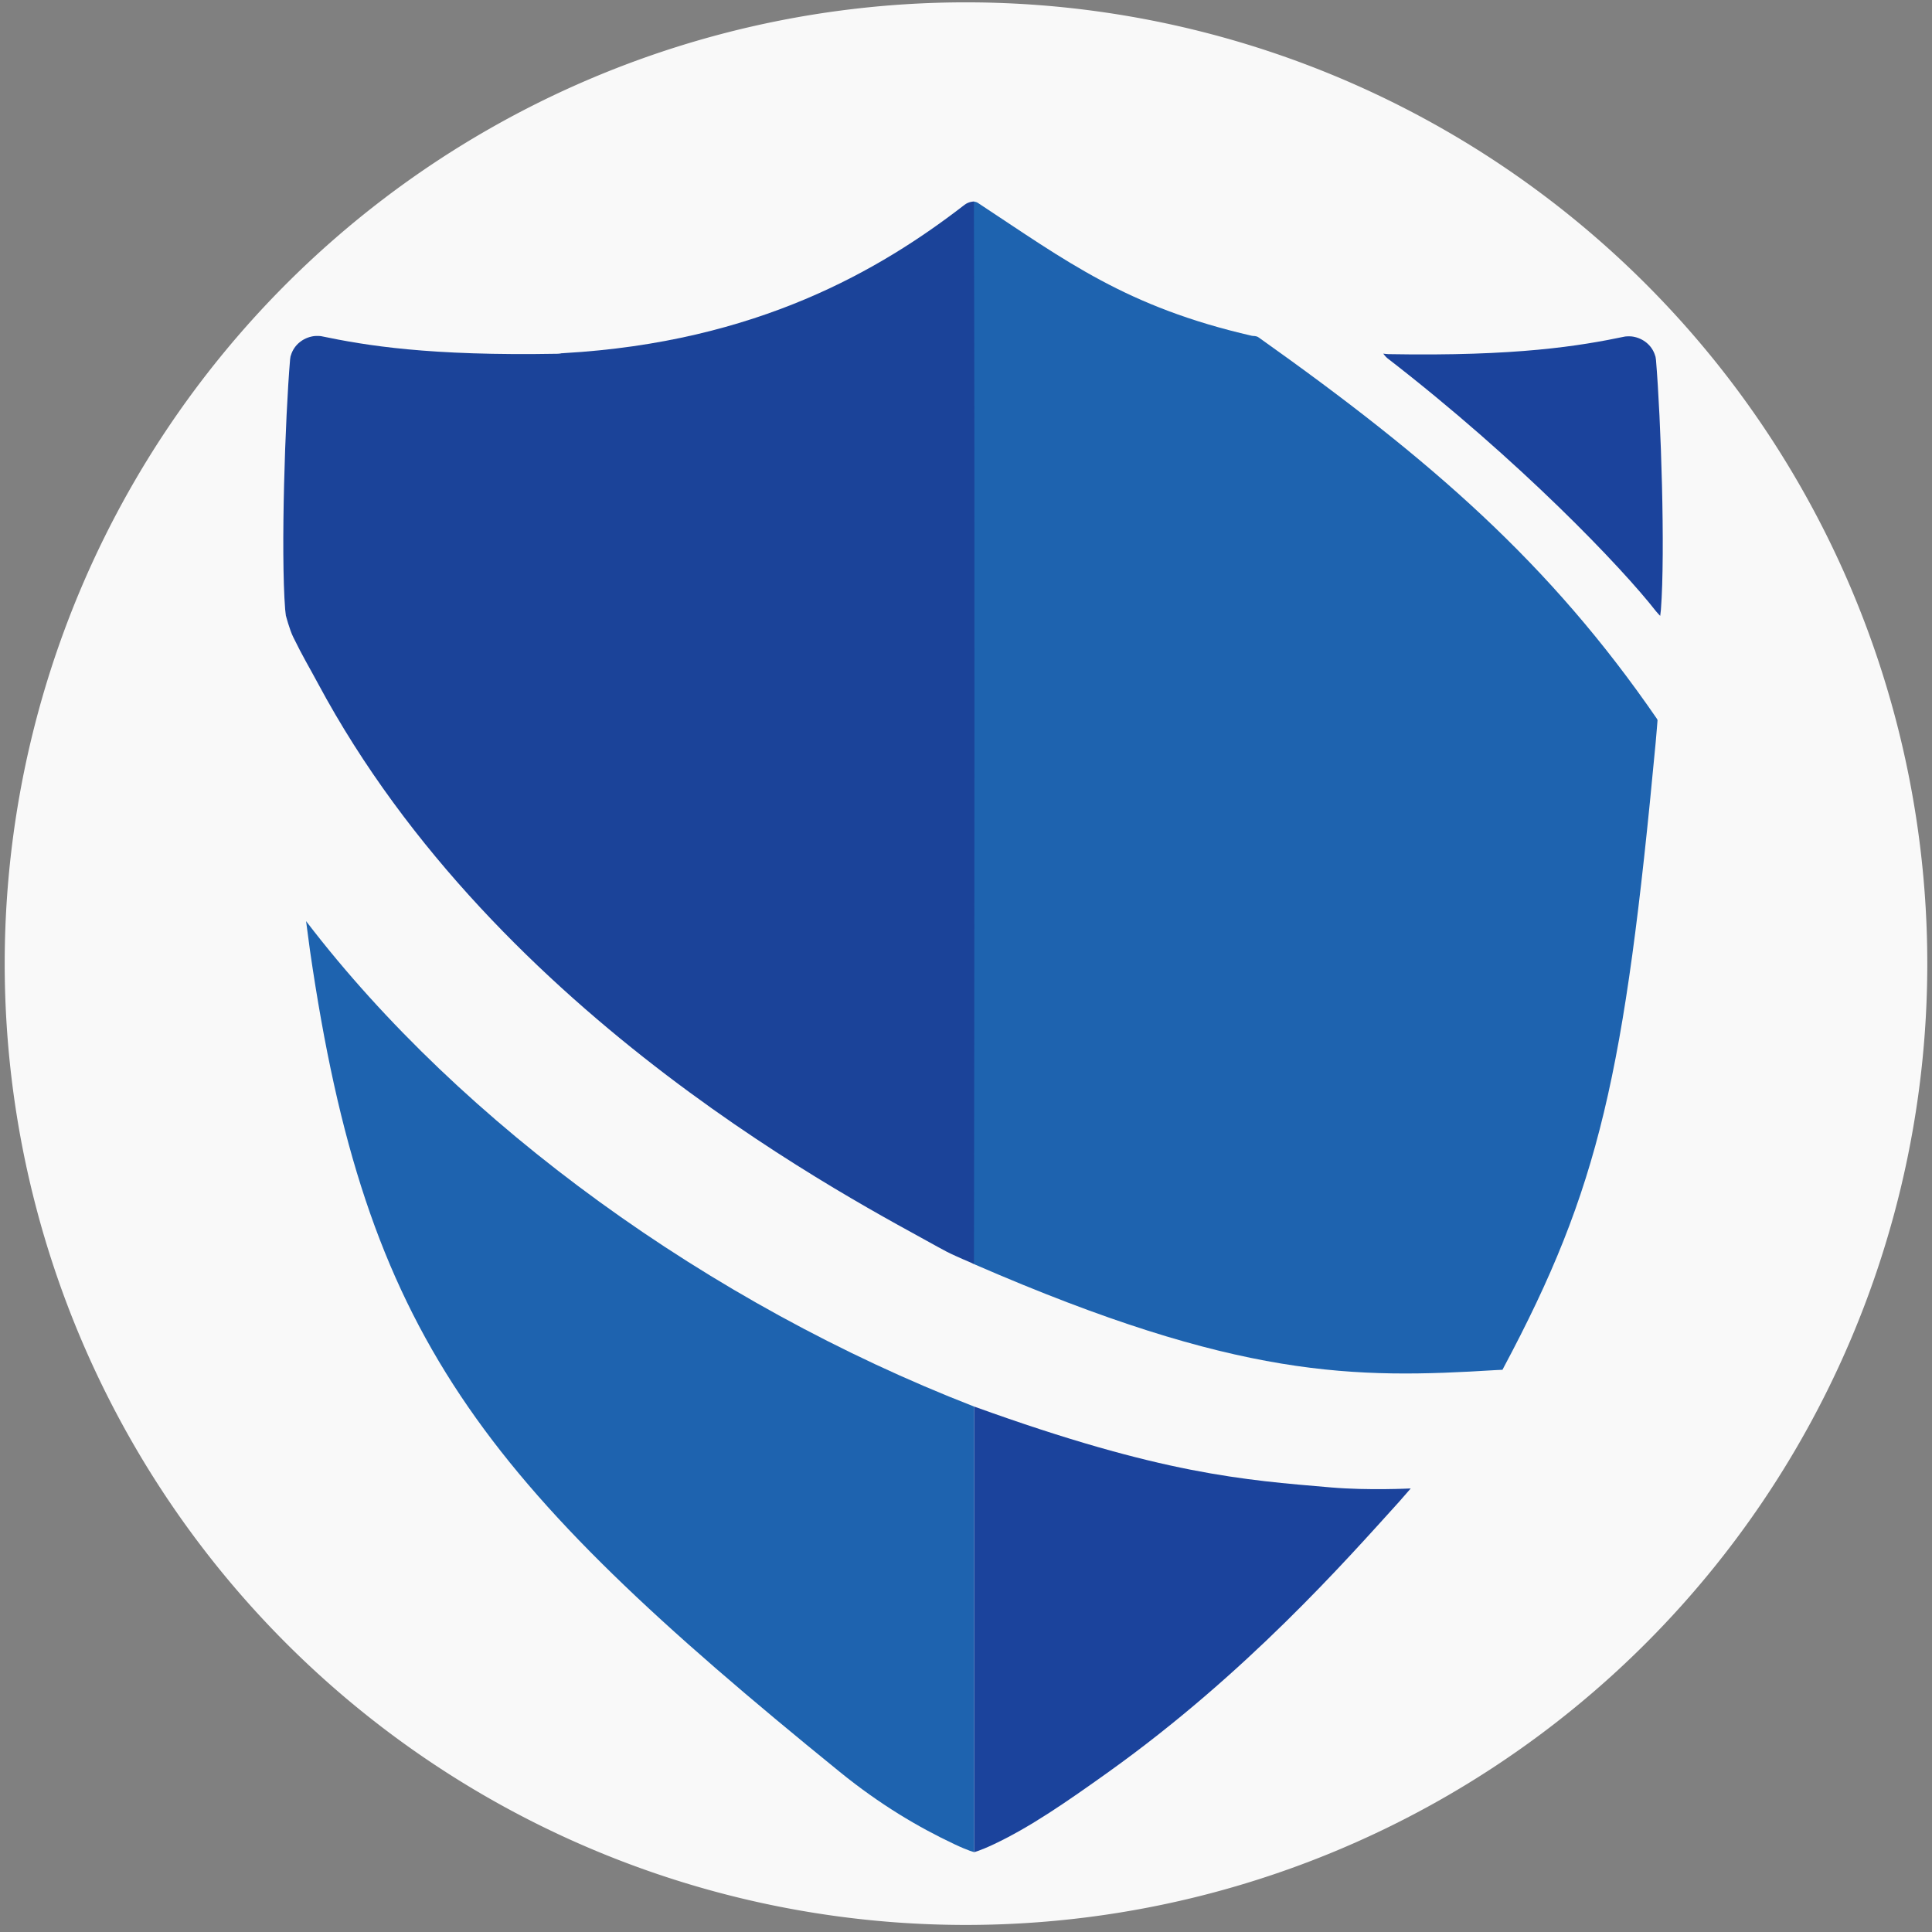 <?xml version="1.0" encoding="UTF-8" standalone="no"?>
<svg baseProfile="tiny" xmlns:inkscape="http://www.inkscape.org/namespaces/inkscape" xmlns:sodipodi="http://sodipodi.sourceforge.net/DTD/sodipodi-0.dtd" xmlns:xlink="http://www.w3.org/1999/xlink" xmlns="http://www.w3.org/2000/svg" xmlns:svg="http://www.w3.org/2000/svg" width="420" height="420" version="1.2" id="svg1" viewBox="0 0 420 420">
  <rect x="0" y="0" width="420" height="420" fill="#808080" stroke="none"/>
  <title id="title1">HomeFortress</title>
  <defs id="defs1">
    <linearGradient id="swatch2">
      <stop style="stop-color:#ffffff;stop-opacity:1;" offset="0" id="stop2"></stop>
    </linearGradient>
  </defs>
  <desc id="desc1"></desc>
  <g id="g2" style="display:inline">
    <path style="display:inline;opacity:1;fill:#f9f9f9;stroke-opacity:0" id="path8" d="M 211.783,0.519 A 208.977,208.977 0 0 1 418.972,210.969 208.977,208.977 0 0 1 208.822,418.462 208.977,208.977 0 0 1 1.025,208.613 208.977,208.977 0 0 1 210.573,0.512"></path>
    <path style="display:inline;opacity:1;fill:#1e63af;fill-opacity:1;stroke-opacity:0" d="m 207.487,400.919 c 3.159,1.489 4.292,1.714 4.292,1.714 l -9.1e-4,-96.86 c 0,0 -0.029,-0.007 -0.121,-0.043 -57.466,-22.32 -111.211,-61.231 -144.961,-105.278 -0.055,-0.071 -0.16,-0.209 -0.16,-0.209 0,0 0.846,6.351 0.858,6.435 12.118,83.523 36.648,114.774 115.196,178.544 8.73,7.087 17.034,11.989 24.898,15.696 z" id="path10"></path>
    <path style="opacity:1;fill:#1b439c;fill-opacity:1;stroke-opacity:0" d="m 211.774,305.773 c 0,0 0.02,0.005 0.114,0.039 40.76,14.715 58.547,15.929 77.485,17.544 8.096,0.69 17.307,0.22 17.307,0.22 0,0 -2.523,2.894 -2.581,2.957 -11.628,12.836 -33.135,37.246 -63.135,58.689 -9.148,6.539 -17.034,11.989 -24.898,15.696 v 7e-5 c -3.159,1.489 -4.292,1.714 -4.292,1.714" id="path2"></path>
    <path style="display:inline;opacity:1;fill:#1e63af;fill-opacity:1;stroke-opacity:0" d="m 211.52,44.255 c 0.005,-0.185 0.189,-0.445 0.189,-0.445 0,0 0.559,0.09 0.798,0.247 19.291,12.696 32.288,22.66 59.664,28.947 0.348,0.08 0.88,-0.052 1.46,0.36 37.587,26.667 63.326,49.105 86.54,82.851 0.068,0.099 0.166,0.32 0.166,0.32 0,0 -0.258,3.281 -0.412,4.92 -6.772,72.177 -12.185,96.747 -33.074,135.888 -0.132,0.247 -0.227,0.438 -0.227,0.438 0,0 -0.917,0.034 -1.375,0.062 -30.808,1.905 -55.959,1.972 -113.305,-22.945 -0.448,-0.195 -1.238,-0.777 -1.238,-0.777 0,0 -1.04,-2.775 -1.082,-4.215 -2.254,-76.492 -0.055,-151.547 1.864,-224.464 z" id="path3"></path>
    <path style="opacity:1;fill:#1b439c;fill-opacity:1;stroke-opacity:0" d="m 360.006,132.892 c 0.29,0.372 0.908,0.992 0.908,0.992 0,0 0.118,-0.899 0.153,-1.346 0.969,-12.517 0.012,-41.509 -1.074,-54.32 -0.022,-0.26 -0.094,-0.641 -0.094,-0.641 0,0 -0.14,-0.448 -0.219,-0.656 -0.857,-2.259 -2.956,-3.572 -5.039,-3.789 -0.209,-0.022 -0.641,-0.016 -0.641,-0.016 0,0 -0.544,0.004 -0.696,0.036 -9.791,2.044 -23.452,4.338 -51.502,3.833 -0.275,-0.005 -1.099,-0.11 -1.099,-0.11 0,0 0.53,0.71 0.884,0.983 28.739,22.204 51.059,45.576 58.419,55.033 z" id="path4"></path>
    <path style="display:inline;opacity:1;fill:#1b4399;fill-opacity:1;stroke-opacity:0" d="m 63.05,132.809 c -0.29,0.372 -0.908,0.992 -0.908,0.992 0,0 -0.118,-0.899 -0.153,-1.346 -0.969,-12.517 -0.012,-41.509 1.074,-54.32 0.022,-0.26 0.094,-0.641 0.094,-0.641 0,0 0.14,-0.448 0.219,-0.656 0.857,-2.259 2.956,-3.572 5.039,-3.789 0.209,-0.022 0.641,-0.016 0.641,-0.016 0,0 0.544,0.004 0.696,0.036 9.791,2.044 23.452,4.338 51.502,3.833 0.275,-0.005 1.099,-0.11 1.099,-0.11 0,0 -0.53,0.71 -0.884,0.983 C 92.73,99.98 70.41,123.352 63.05,132.809 Z" id="path5"></path>
    <path style="display:inline;opacity:1;fill:#1b4399;fill-opacity:1;stroke-opacity:0" d="m 211.719,44.966 c -0.007,-1.109 -0.009,-1.16 -0.009,-1.16 0,0 -1.091,-0.004 -2.024,0.718 -18.267,14.13 -45.084,29.845 -87.132,32.243 -0.356,0.02 -0.792,0.116 -1.373,0.528 -37.587,26.667 -35.591,22.144 -58.806,55.89 -0.068,0.099 -0.232,0.608 -0.232,0.608 0,0 0.787,3.041 1.593,4.687 2.162,4.415 3.409,6.4 5.367,10.055 39.251,73.232 118.017,113.142 134.868,122.586 1.243,0.697 2.352,1.273 3.769,1.909 1.54,0.691 1.732,0.779 2.692,1.182 0.45,0.189 1.285,0.566 1.285,0.566 0,0 0.011,-0.814 0.012,-0.938 0.085,-50.46 0.204,-170.607 -0.012,-228.874 0,-8.4e-5 2.5e-4,0 2.5e-4,0 z" id="path6"></path>
  </g>
  <g id="g1" style="display:inline;opacity:1">
  </g>
</svg>